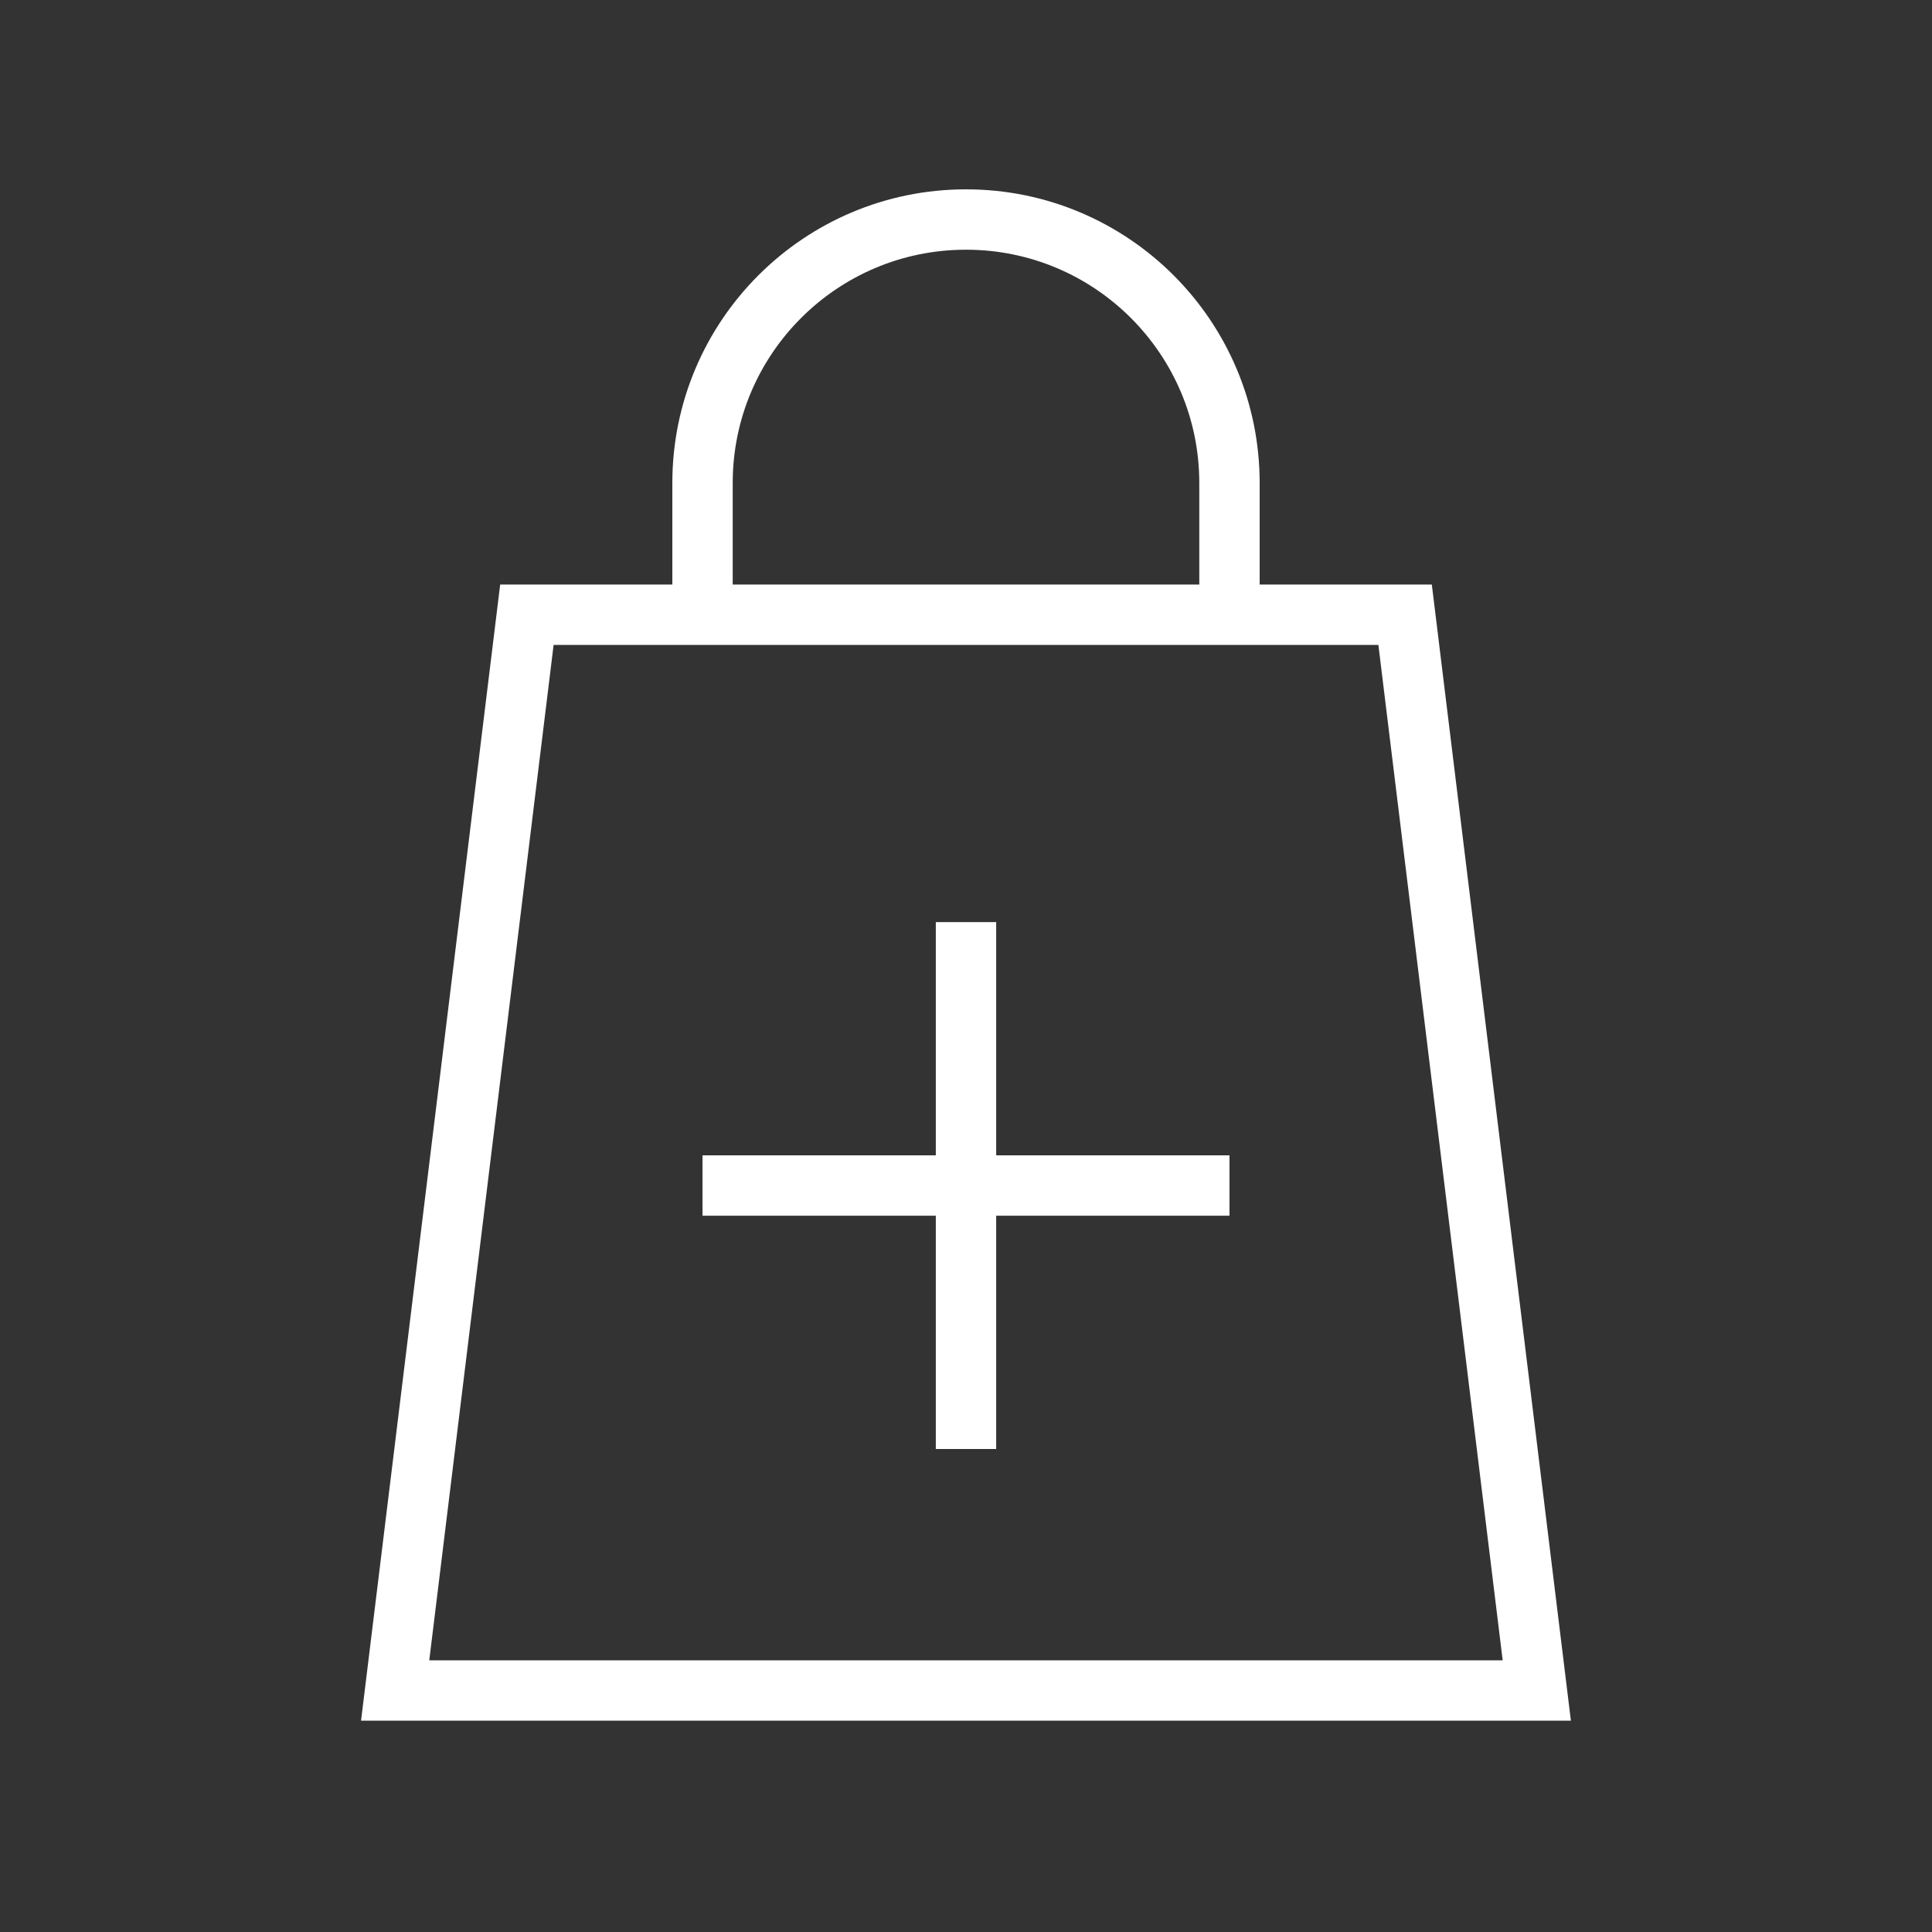 <svg width="32" height="32" viewBox="0 0 32 32" fill="none" xmlns="http://www.w3.org/2000/svg">
        <rect x="0" y="0" width="32" height="32" fill="#333333" stroke="none"/>
        <path d="M8.727 10.182H23.273L25.454 28H6.545L8.727 10.182Z" stroke="white"></path>
        <path d="M20.364 10.182C20.364 10.182 20.364 8.51 20.364 8C20.364 5.59 18.41 3.636 16 3.636C13.59 3.636 11.636 5.59 11.636 8C11.636 8.51 11.636 10.182 11.636 10.182" stroke="white"></path>
        <path d="M11.636 19.636H20.364" stroke="white"></path>
        <path d="M16 15.273V24" stroke="white"></path>
    </svg>
